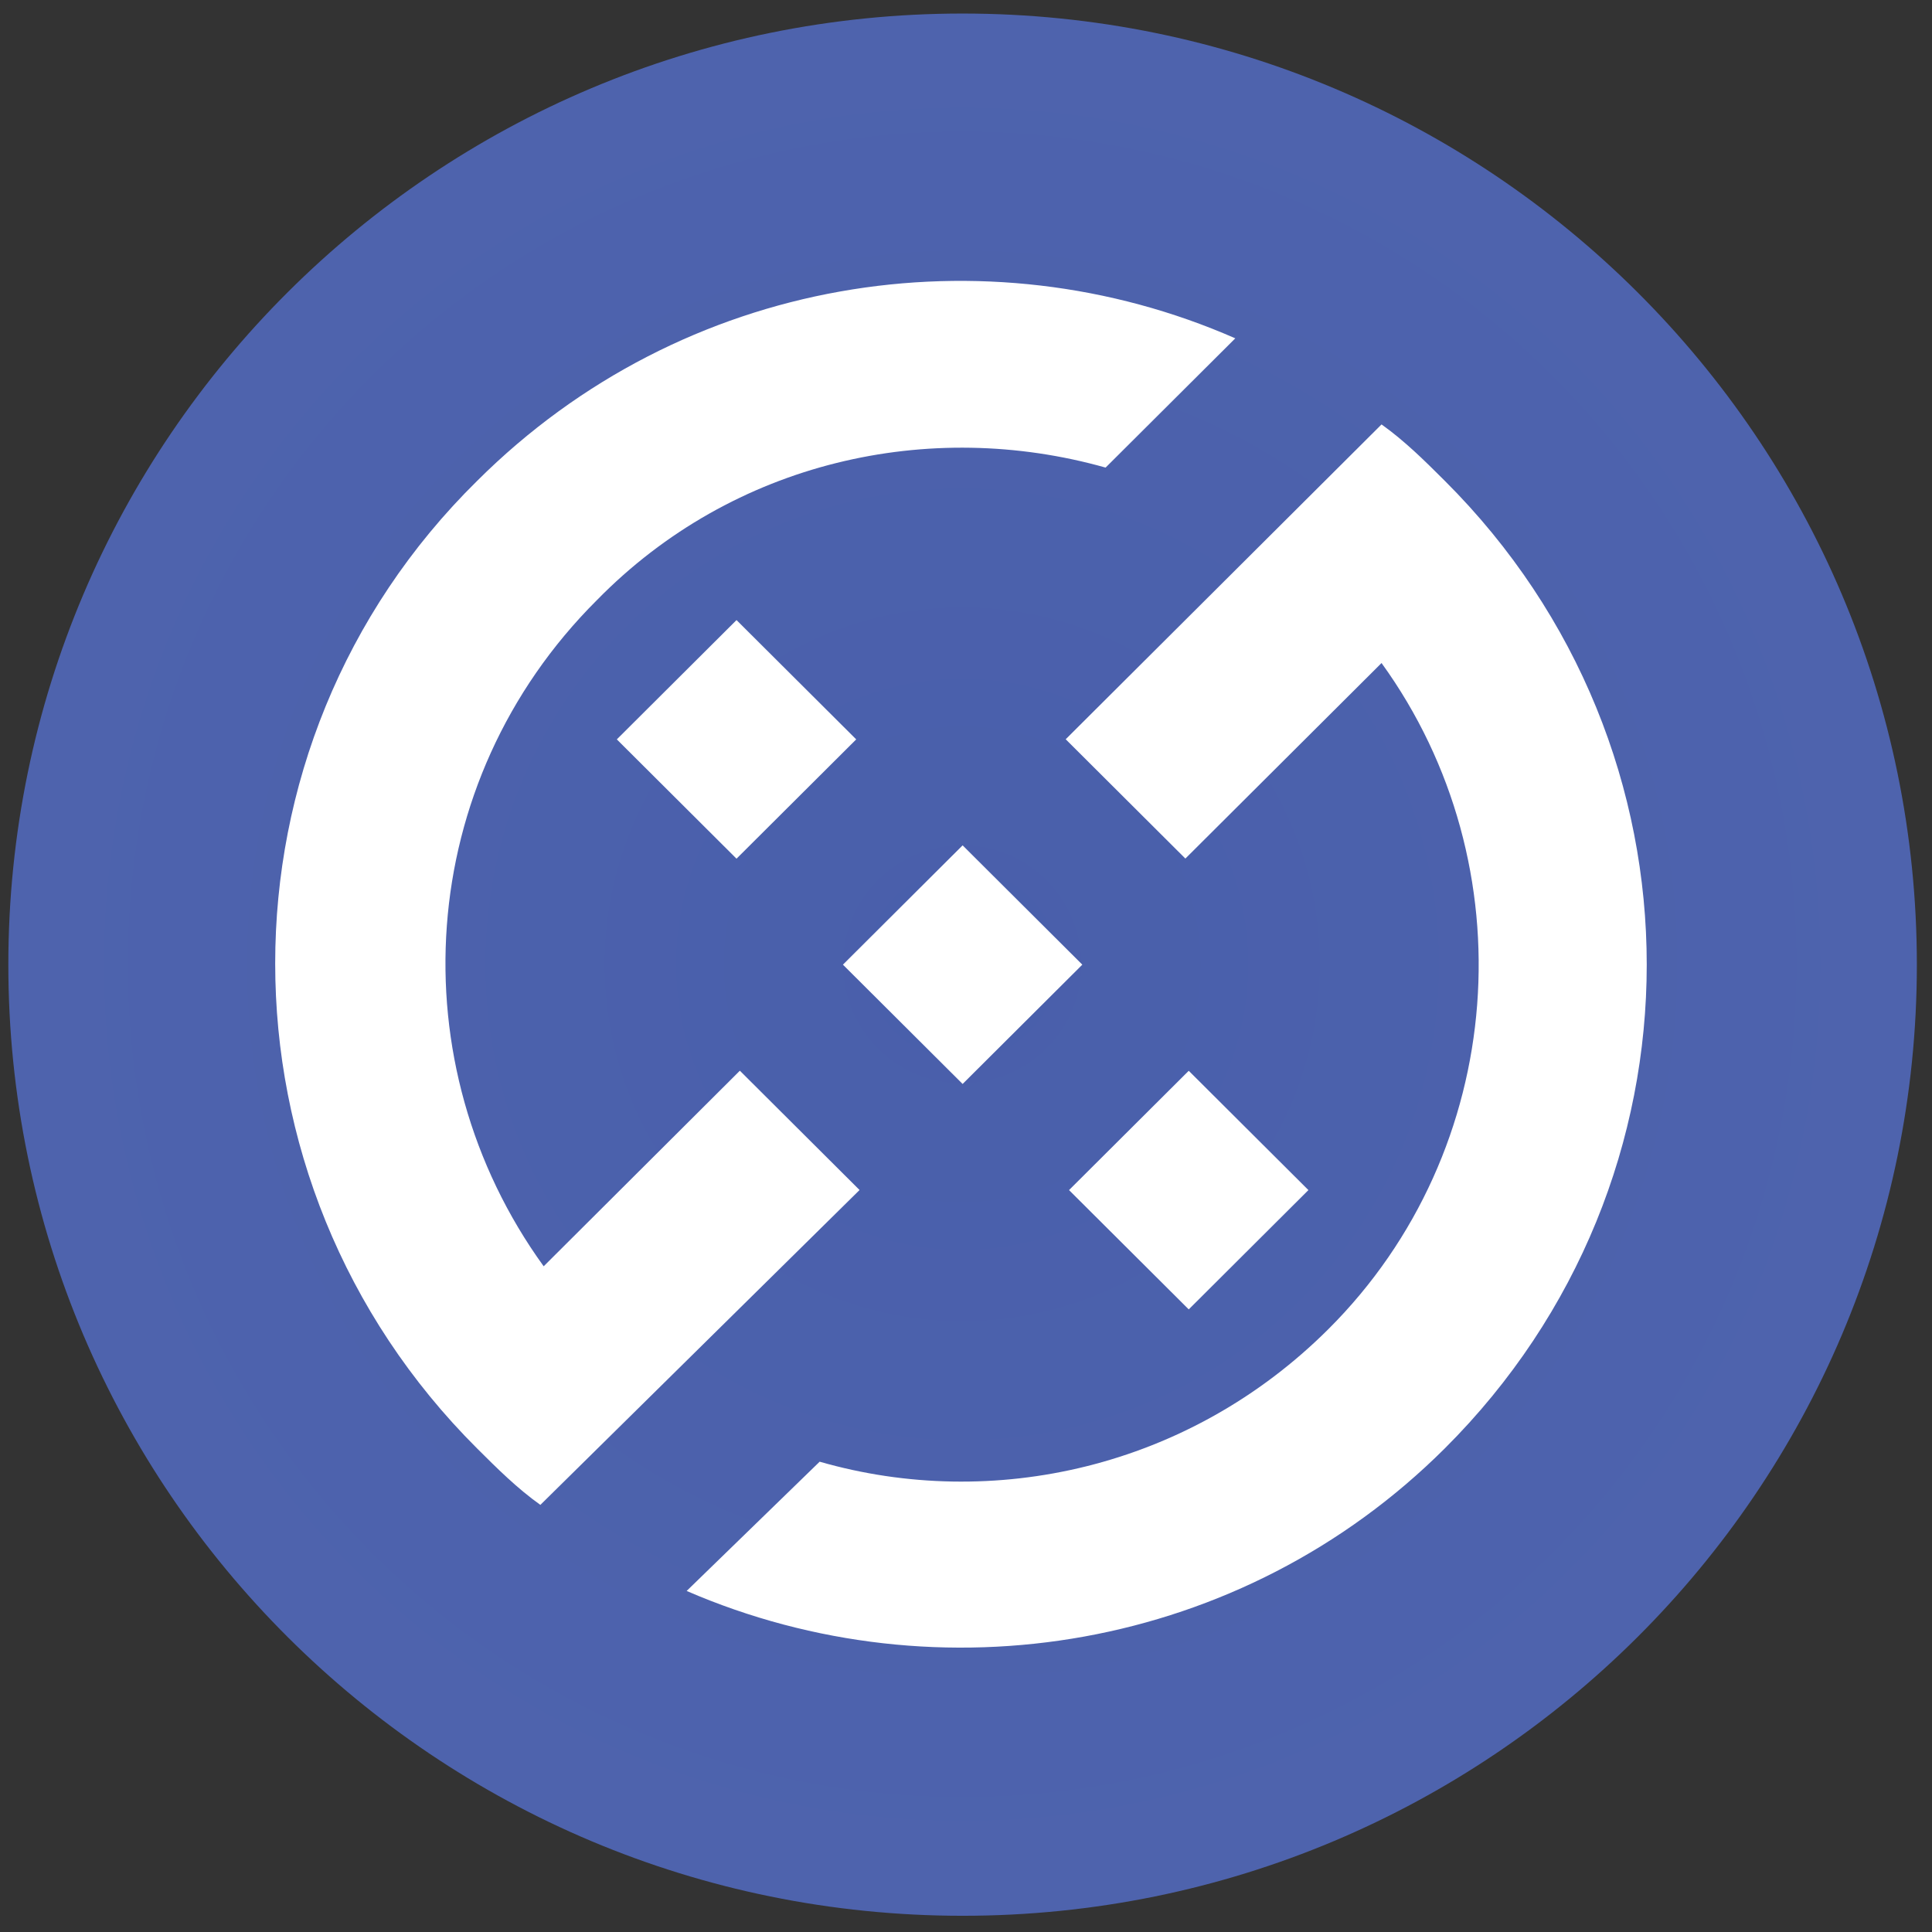 <?xml version="1.0" encoding="utf-8"?>
<!-- Generator: Adobe Illustrator 16.0.0, SVG Export Plug-In . SVG Version: 6.00 Build 0)  -->
<!DOCTYPE svg PUBLIC "-//W3C//DTD SVG 1.1//EN" "http://www.w3.org/Graphics/SVG/1.1/DTD/svg11.dtd">
<svg version="1.1" id="Layer_1" xmlns="http://www.w3.org/2000/svg" xmlns:xlink="http://www.w3.org/1999/xlink" x="0px" y="0px"
	 width="500px" height="500px" viewBox="0 0 500 500" enable-background="new 0 0 500 500" xml:space="preserve">
<rect x="0" y="0" width="500" height="500" fill="#333333" stroke="none"/>
<radialGradient id="SVGID_1_" cx="15.907" cy="512.203" r="9.922" gradientTransform="matrix(1.519076e-015 24.808 24.89 -1.524085e-015 -12499.719 -145)" gradientUnits="userSpaceOnUse">
	<stop  offset="0" style="stop-color:#495FAB"/>
	<stop  offset="1" style="stop-color:#4E63AD"/>
</radialGradient>
<path fill="url(#SVGID_1_)" d="M249.12,495.803c136.392,0,246.962-110.203,246.962-246.149
	c0-135.945-110.57-246.149-246.962-246.149C112.729,3.504,2.157,113.708,2.157,249.653C2.157,385.6,112.729,495.803,249.12,495.803z
	"/>
<path fill="#FFFFFF" d="M123.493,124.439c53.354-53.174,131.656-65.184,196.2-36.88l-33.568,33.452
	c-45.601-12.867-96.373-1.715-131.65,34.303c-47.329,47.175-51.634,120.081-13.771,172.398l50.771-50.613l30.978,30.876
	l-82.608,81.488c-6.023-4.291-11.186-9.434-16.353-14.587C53.796,305.409,53.796,193.056,123.493,124.439z"/>
<path fill="#FFFFFF" d="M177.705,411.737c65.396,28.31,143.701,15.438,196.193-36.878c69.702-69.47,69.702-180.961,0-250.435
	c-5.162-5.148-10.332-10.29-16.357-14.582l-81.739,81.479l30.973,30.875l50.767-50.603c37.868,52.317,32.706,126.077-13.762,172.39
	c-36.135,36.026-86.912,47.173-131.655,34.303L177.705,411.737z"/>
<path fill="#FFFFFF" d="M280.102,249.653l-30.978-30.875l-30.976,30.875l30.976,30.876L280.102,249.653z"/>
<path fill="#FFFFFF" d="M190.609,160.476l30.978,30.875l-30.978,30.875l-30.976-30.875L190.609,160.476z"/>
<path fill="#FFFFFF" d="M338.617,307.994l-30.973-30.875l-30.981,30.875l30.981,30.876L338.617,307.994z"/>
</svg>
